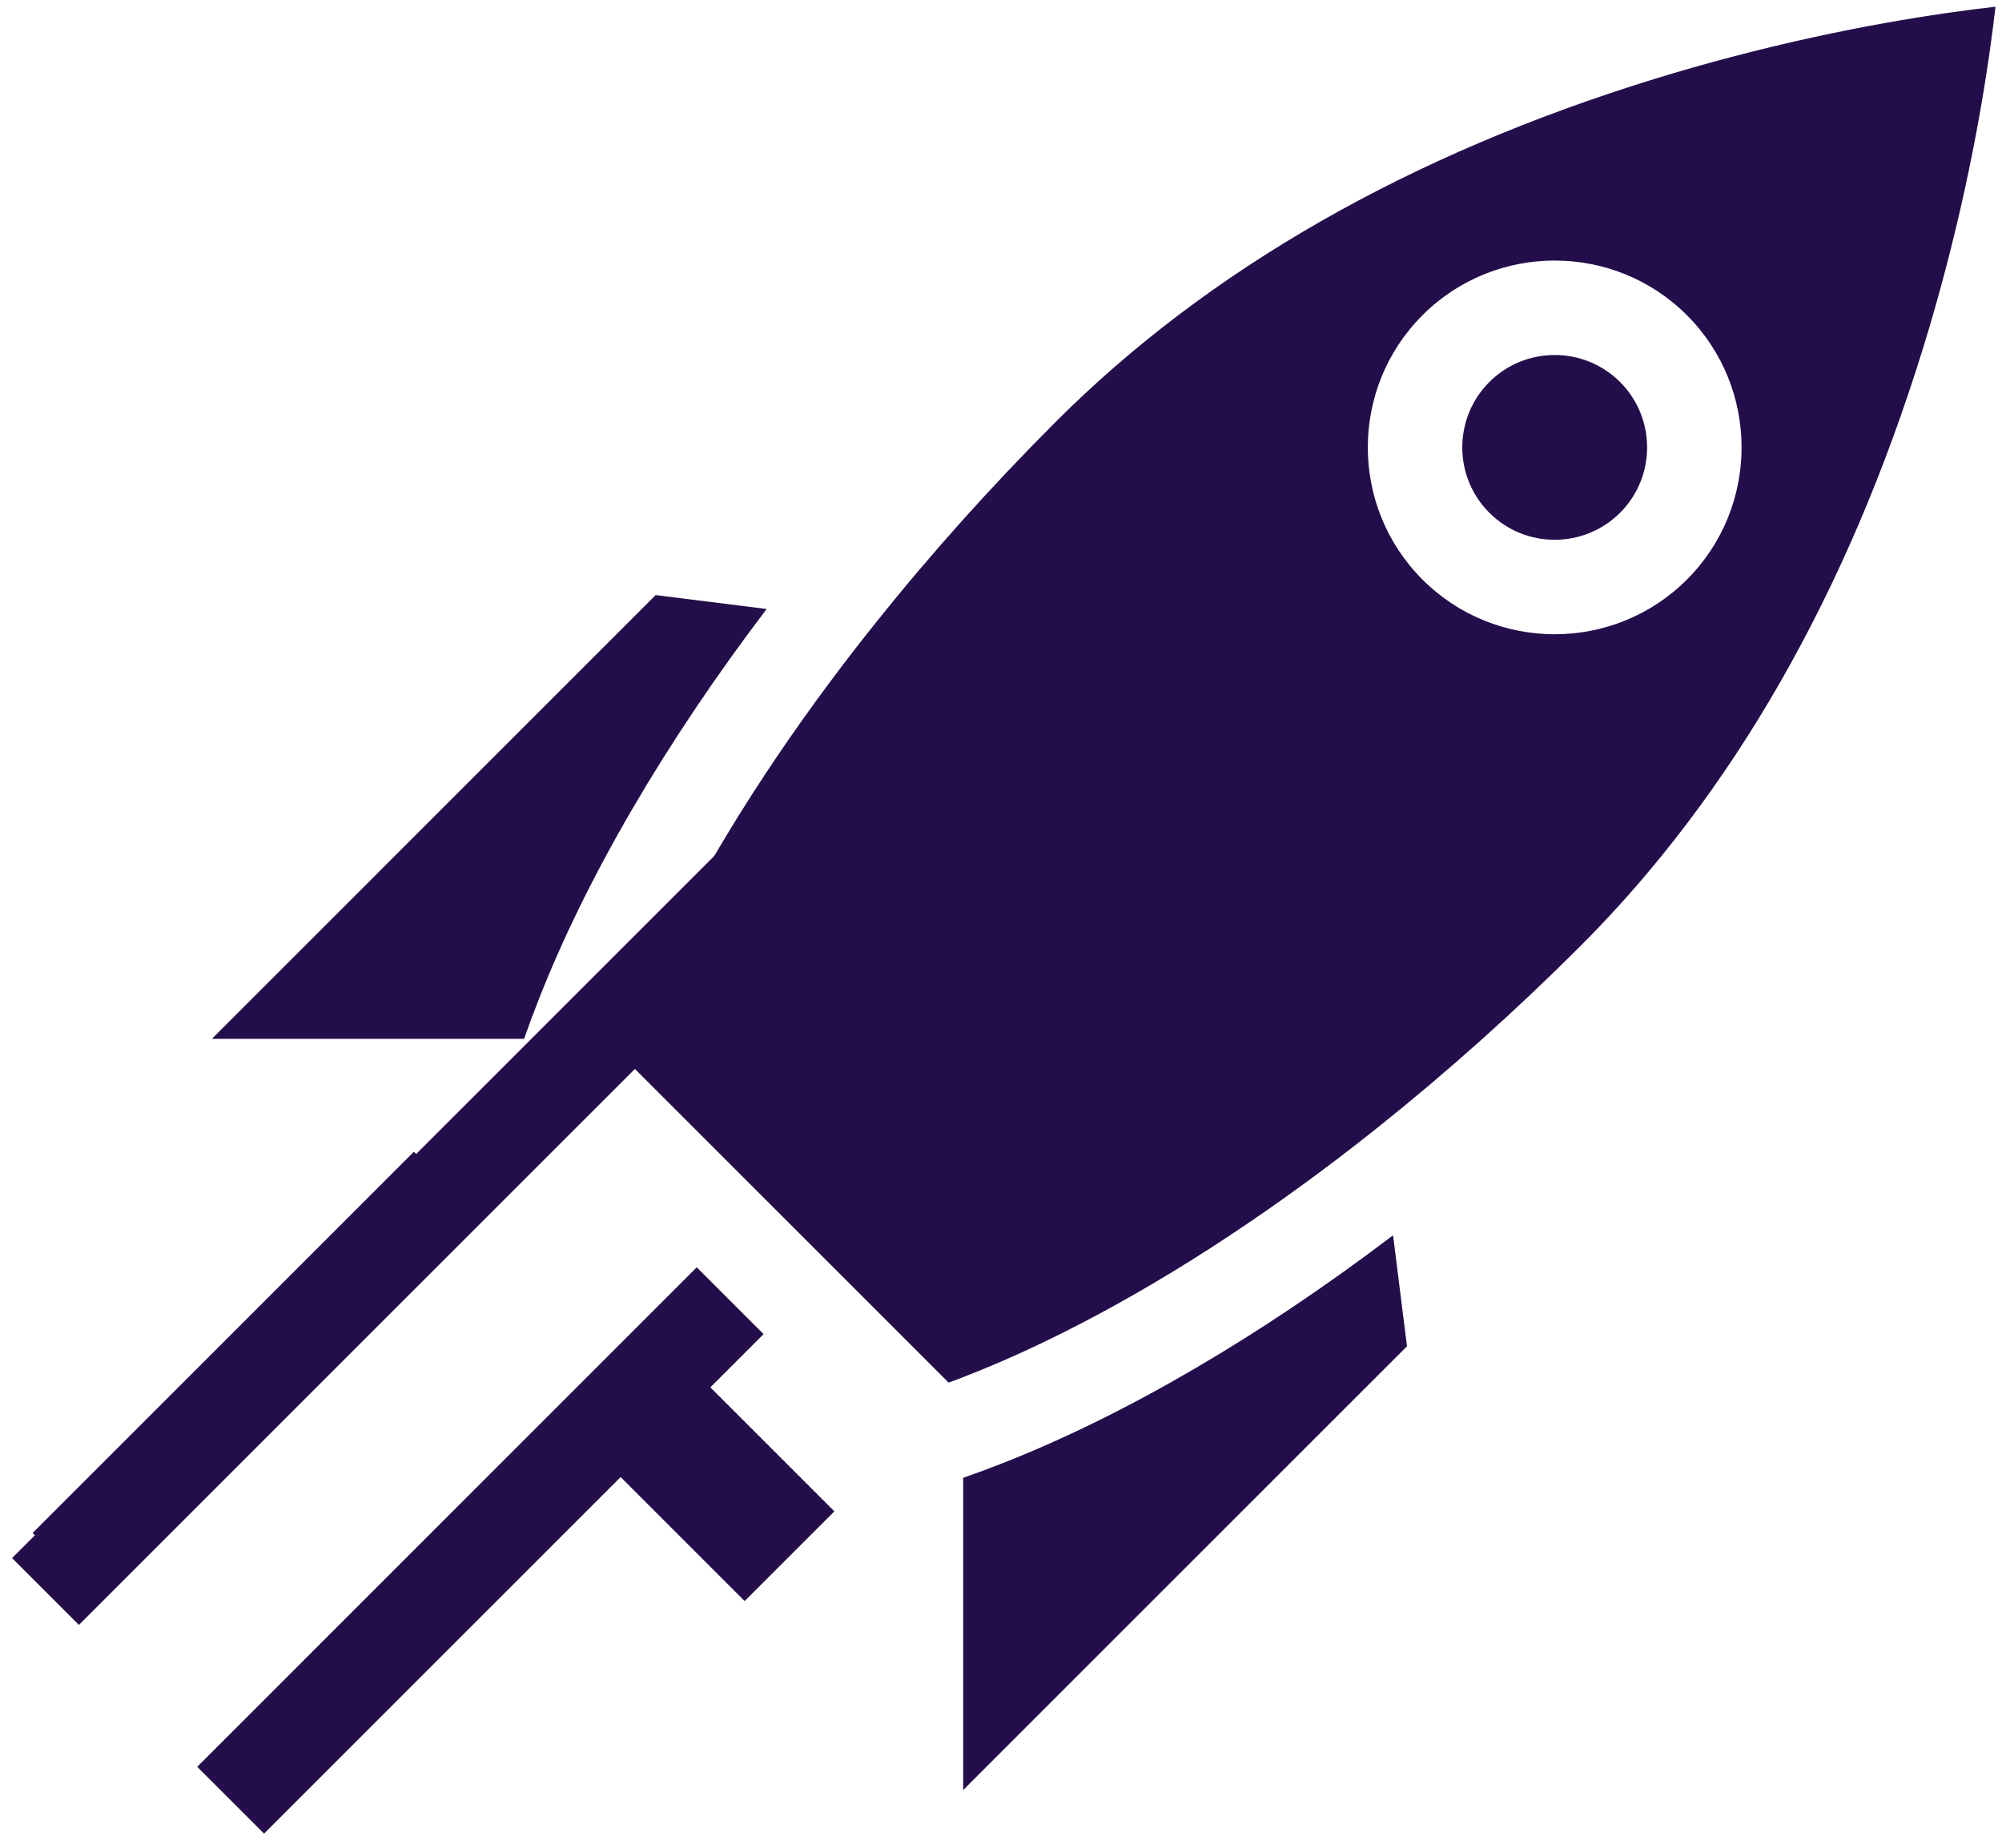 <svg width="52" height="48" viewBox="0 0 52 48" fill="none" xmlns="http://www.w3.org/2000/svg">
<path d="M36.184 32.09C32.718 34.721 29.221 36.763 26.034 38.013C25.689 38.149 25.349 38.275 25.018 38.39V46.5L36.545 34.973L36.184 32.09Z" fill="#240D4B"/>
<path d="M19.913 15.82L17.03 15.459L5.504 26.986H13.613C13.728 26.655 13.855 26.314 13.992 25.967C15.24 22.782 17.282 19.285 19.913 15.82Z" fill="#240D4B"/>
<path d="M35.829 29.254C37.615 27.827 39.369 26.257 41.05 24.576C44.992 20.634 47.987 15.405 49.952 9.035C50.159 8.366 50.352 7.69 50.526 7.025C51.298 4.099 51.664 1.632 51.831 0.174C50.373 0.341 47.907 0.706 44.981 1.478C44.314 1.653 43.638 1.846 42.97 2.052C36.6 4.015 31.37 7.009 27.427 10.953C25.746 12.634 24.175 14.388 22.749 16.175C22.596 16.366 22.443 16.558 22.293 16.751C20.286 19.328 18.622 21.921 17.393 24.374C16.968 25.223 16.593 26.056 16.276 26.866C16.21 27.034 16.146 27.199 16.086 27.363L24.64 35.917C24.803 35.857 24.968 35.794 25.135 35.728C25.946 35.41 26.781 35.035 27.632 34.608C30.086 33.379 32.677 31.716 35.253 29.709C35.446 29.56 35.637 29.407 35.829 29.254ZM36.948 15.056C35.054 13.163 35.054 10.082 36.948 8.188C38.841 6.295 41.922 6.295 43.816 8.188C45.709 10.082 45.709 13.163 43.816 15.056C41.922 16.95 38.841 16.95 36.948 15.056Z" fill="#240D4B"/>
<path d="M42.08 9.924C41.143 8.988 39.62 8.988 38.684 9.924C37.747 10.861 37.747 12.384 38.684 13.32C39.62 14.256 41.143 14.256 42.08 13.32C43.016 12.384 43.016 10.861 42.08 9.924Z" fill="#240D4B"/>
<rect x="15.004" y="37.254" width="3.296" height="6.135" transform="rotate(-45 15.004 37.254)" fill="#240D4B"/>
<rect x="0.847" y="39.823" width="14.005" height="2.455" transform="rotate(-45 0.847 39.823)" fill="#240D4B"/>
<rect x="0.313" y="40.475" width="28.384" height="2.455" transform="rotate(-45 0.313 40.475)" fill="#240D4B"/>
<rect x="5.123" y="45.897" width="18.349" height="2.455" transform="rotate(-45.003 5.123 45.897)" fill="#240D4B"/>
</svg>
